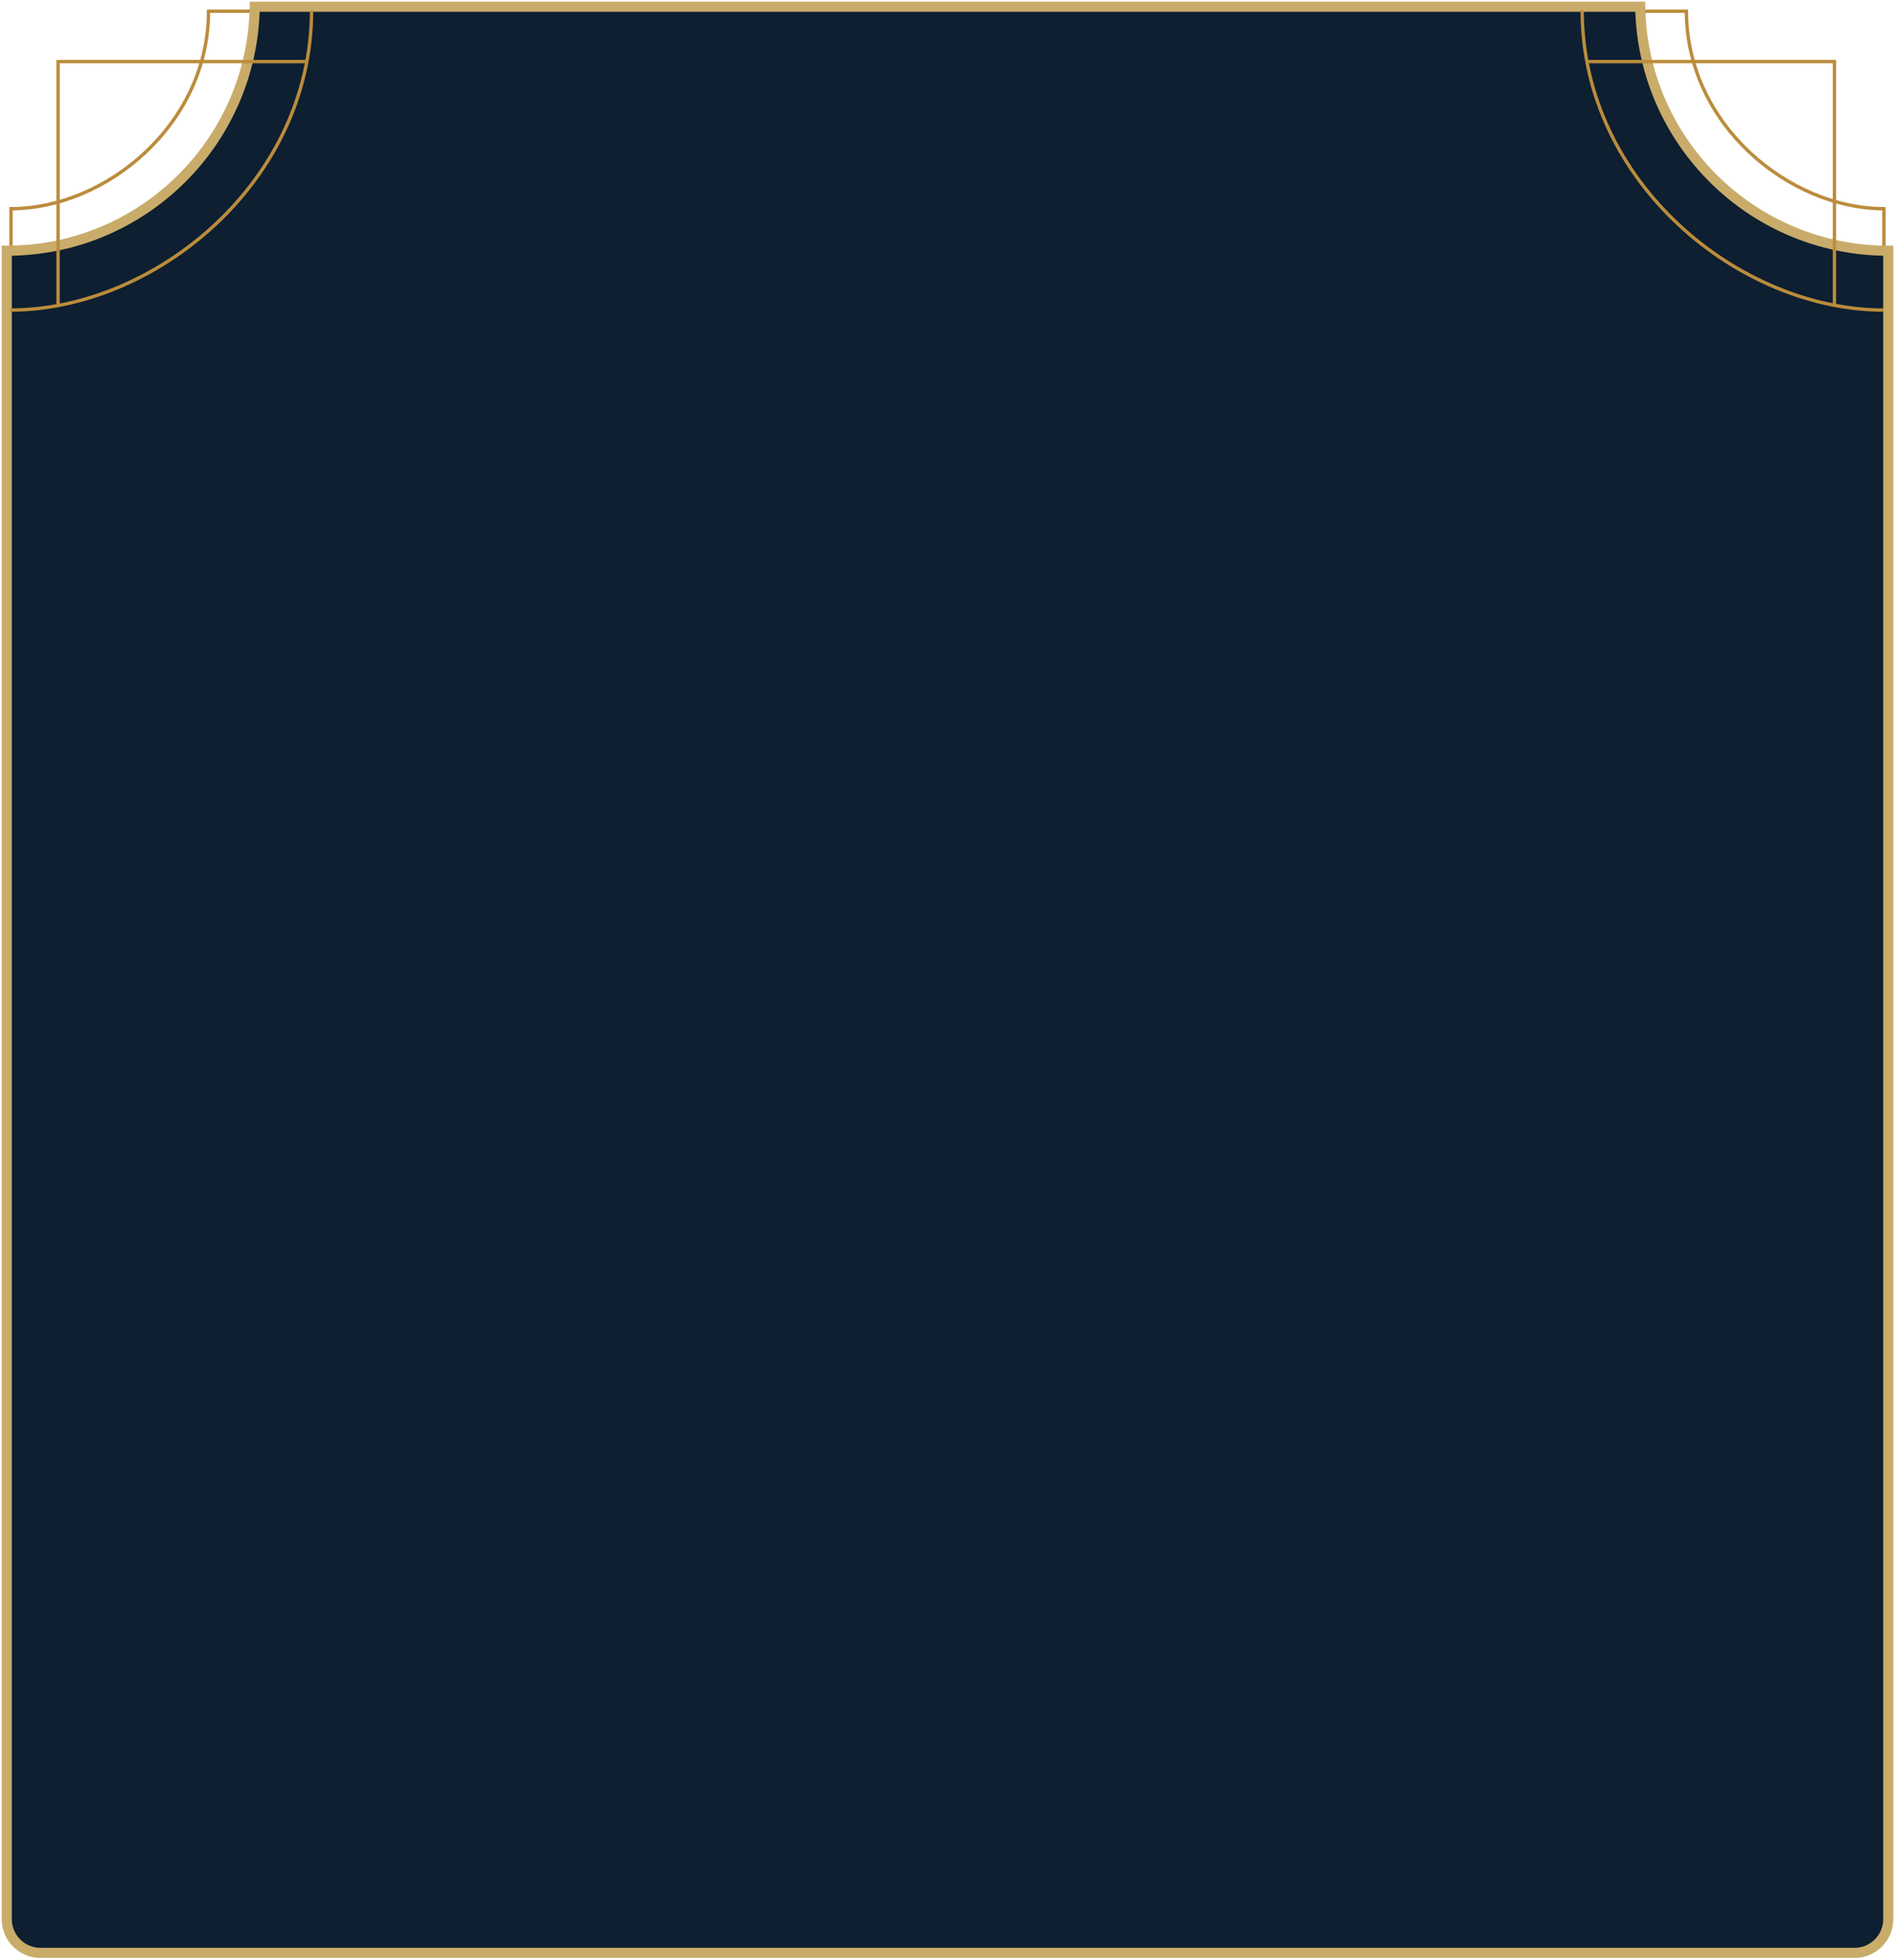 <svg width="562" height="581" viewBox="0 0 562 581" fill="none" xmlns="http://www.w3.org/2000/svg">
<path d="M3.268 74.333V61.874C31.31 61.874 61.844 36.956 61.844 3.316H75.553" stroke="#BB8C3C"/>
<path d="M558.72 74.333V61.874C530.679 61.874 500.145 36.956 500.145 3.316H486.436" stroke="#BB8C3C"/>
<path fill-rule="evenodd" clip-rule="evenodd" d="M486.445 1.999H75.543C74.892 42.059 42.215 74.333 2 74.333L2 568.999C2 574.522 6.477 578.999 12 578.999H281H550C555.523 578.999 560 574.522 560 568.999V74.333C559.996 74.333 559.992 74.333 559.989 74.333C519.774 74.333 487.097 42.059 486.445 1.999Z" fill="#0D1F30"/>
<path d="M486.445 1.999L487.945 1.975L487.921 0.499H486.445V1.999ZM75.543 1.999V0.499H74.067L74.043 1.975L75.543 1.999ZM2 74.333V72.833H0.5L0.5 74.333L2 74.333ZM2 568.999L3.5 568.999L3.5 568.999L2 568.999ZM560 74.333H561.5V72.833H560V74.333ZM486.445 0.499H75.543V3.499H486.445V0.499ZM74.043 1.975C73.406 41.217 41.395 72.833 2 72.833V75.833C43.035 75.833 76.379 42.901 77.043 2.023L74.043 1.975ZM0.5 74.333L0.5 568.999L3.5 568.999L3.5 74.333L0.5 74.333ZM0.5 568.999C0.5 575.35 5.649 580.499 12 580.499V577.499C7.306 577.499 3.5 573.693 3.5 568.999H0.5ZM12 580.499H281V577.499H12V580.499ZM281 580.499H550V577.499H281V580.499ZM550 580.499C556.351 580.499 561.5 575.35 561.5 568.999H558.5C558.5 573.693 554.694 577.499 550 577.499V580.499ZM561.5 568.999V74.333H558.5V568.999H561.5ZM560 72.833C560 72.833 560 72.833 560 72.833C560 72.833 560 72.833 560 72.833C560 72.833 560 72.833 560 72.833C560 72.833 560 72.833 560 72.833C560 72.833 560 72.833 560 72.833C560 72.833 560 72.833 560 72.833C560 72.833 560 72.833 560 72.833C560 72.833 560 72.833 560 72.833C560 72.833 560 72.833 560 72.833C560 72.833 560 72.833 560 72.833C560 72.833 560 72.833 560 72.833C560 72.833 560 72.833 560 72.833C560 72.833 560 72.833 560 72.833C560 72.833 560 72.833 560 72.833C560 72.833 560 72.833 560 72.833C560 72.833 560 72.833 560 72.833C560 72.833 560 72.833 560 72.833C560 72.833 560 72.833 560 72.833C560 72.833 560 72.833 560 72.833C560 72.833 560 72.833 560 72.833C560 72.833 560 72.833 560 72.833C560 72.833 560 72.833 560 72.833C560 72.833 559.999 72.833 559.999 72.833C559.999 72.833 559.999 72.833 559.999 72.833C559.999 72.833 559.999 72.833 559.999 72.833C559.999 72.833 559.999 72.833 559.999 72.833C559.999 72.833 559.999 72.833 559.999 72.833C559.999 72.833 559.999 72.833 559.999 72.833C559.999 72.833 559.999 72.833 559.999 72.833C559.999 72.833 559.999 72.833 559.999 72.833C559.999 72.833 559.999 72.833 559.999 72.833C559.999 72.833 559.999 72.833 559.999 72.833C559.999 72.833 559.999 72.833 559.999 72.833C559.999 72.833 559.999 72.833 559.999 72.833C559.999 72.833 559.999 72.833 559.999 72.833C559.999 72.833 559.999 72.833 559.999 72.833C559.999 72.833 559.999 72.833 559.999 72.833C559.999 72.833 559.999 72.833 559.999 72.833C559.999 72.833 559.999 72.833 559.999 72.833C559.999 72.833 559.999 72.833 559.999 72.833C559.999 72.833 559.999 72.833 559.999 72.833C559.999 72.833 559.999 72.833 559.999 72.833C559.999 72.833 559.999 72.833 559.999 72.833C559.999 72.833 559.999 72.833 559.999 72.833C559.999 72.833 559.999 72.833 559.999 72.833C559.999 72.833 559.999 72.833 559.999 72.833C559.999 72.833 559.999 72.833 559.999 72.833C559.999 72.833 559.999 72.833 559.999 72.833C559.999 72.833 559.999 72.833 559.999 72.833C559.999 72.833 559.999 72.833 559.999 72.833C559.999 72.833 559.999 72.833 559.999 72.833C559.999 72.833 559.999 72.833 559.999 72.833C559.999 72.833 559.999 72.833 559.999 72.833C559.999 72.833 559.999 72.833 559.999 72.833C559.999 72.833 559.999 72.833 559.999 72.833C559.999 72.833 559.999 72.833 559.999 72.833C559.999 72.833 559.999 72.833 559.999 72.833C559.999 72.833 559.999 72.833 559.999 72.833C559.999 72.833 559.999 72.833 559.999 72.833C559.999 72.833 559.999 72.833 559.999 72.833C559.999 72.833 559.999 72.833 559.999 72.833C559.999 72.833 559.999 72.833 559.999 72.833C559.999 72.833 559.999 72.833 559.999 72.833C559.999 72.833 559.999 72.833 559.999 72.833C559.999 72.833 559.999 72.833 559.999 72.833C559.999 72.833 559.999 72.833 559.999 72.833C559.999 72.833 559.999 72.833 559.999 72.833C559.999 72.833 559.998 72.833 559.998 72.833C559.998 72.833 559.998 72.833 559.998 72.833C559.998 72.833 559.998 72.833 559.998 72.833C559.998 72.833 559.998 72.833 559.998 72.833C559.998 72.833 559.998 72.833 559.998 72.833C559.998 72.833 559.998 72.833 559.998 72.833C559.998 72.833 559.998 72.833 559.998 72.833C559.998 72.833 559.998 72.833 559.998 72.833C559.998 72.833 559.998 72.833 559.998 72.833C559.998 72.833 559.998 72.833 559.998 72.833C559.998 72.833 559.998 72.833 559.998 72.833C559.998 72.833 559.998 72.833 559.998 72.833C559.998 72.833 559.998 72.833 559.998 72.833C559.998 72.833 559.998 72.833 559.998 72.833C559.998 72.833 559.998 72.833 559.998 72.833C559.998 72.833 559.998 72.833 559.998 72.833C559.998 72.833 559.998 72.833 559.998 72.833C559.998 72.833 559.998 72.833 559.998 72.833C559.998 72.833 559.998 72.833 559.998 72.833C559.998 72.833 559.998 72.833 559.998 72.833C559.998 72.833 559.998 72.833 559.998 72.833C559.998 72.833 559.998 72.833 559.998 72.833C559.998 72.833 559.998 72.833 559.998 72.833C559.998 72.833 559.998 72.833 559.998 72.833C559.998 72.833 559.998 72.833 559.998 72.833C559.998 72.833 559.998 72.833 559.998 72.833C559.998 72.833 559.998 72.833 559.998 72.833C559.998 72.833 559.998 72.833 559.998 72.833C559.998 72.833 559.998 72.833 559.998 72.833C559.998 72.833 559.998 72.833 559.998 72.833C559.998 72.833 559.998 72.833 559.998 72.833C559.998 72.833 559.998 72.833 559.998 72.833C559.998 72.833 559.998 72.833 559.998 72.833C559.998 72.833 559.998 72.833 559.998 72.833C559.998 72.833 559.998 72.833 559.998 72.833C559.998 72.833 559.998 72.833 559.998 72.833C559.998 72.833 559.998 72.833 559.998 72.833C559.998 72.833 559.998 72.833 559.998 72.833C559.998 72.833 559.998 72.833 559.998 72.833C559.998 72.833 559.998 72.833 559.998 72.833C559.998 72.833 559.998 72.833 559.998 72.833C559.998 72.833 559.998 72.833 559.998 72.833C559.998 72.833 559.998 72.833 559.998 72.833C559.998 72.833 559.998 72.833 559.998 72.833C559.998 72.833 559.998 72.833 559.998 72.833C559.998 72.833 559.997 72.833 559.997 72.833C559.997 72.833 559.997 72.833 559.997 72.833C559.997 72.833 559.997 72.833 559.997 72.833C559.997 72.833 559.997 72.833 559.997 72.833C559.997 72.833 559.997 72.833 559.997 72.833C559.997 72.833 559.997 72.833 559.997 72.833C559.997 72.833 559.997 72.833 559.997 72.833C559.997 72.833 559.997 72.833 559.997 72.833C559.997 72.833 559.997 72.833 559.997 72.833C559.997 72.833 559.997 72.833 559.997 72.833C559.997 72.833 559.997 72.833 559.997 72.833C559.997 72.833 559.997 72.833 559.997 72.833C559.997 72.833 559.997 72.833 559.997 72.833C559.997 72.833 559.997 72.833 559.997 72.833C559.997 72.833 559.997 72.833 559.997 72.833C559.997 72.833 559.997 72.833 559.997 72.833C559.997 72.833 559.997 72.833 559.997 72.833C559.997 72.833 559.997 72.833 559.997 72.833C559.997 72.833 559.997 72.833 559.997 72.833C559.997 72.833 559.997 72.833 559.997 72.833C559.997 72.833 559.997 72.833 559.997 72.833C559.997 72.833 559.997 72.833 559.997 72.833C559.997 72.833 559.997 72.833 559.997 72.833C559.997 72.833 559.997 72.833 559.997 72.833C559.997 72.833 559.997 72.833 559.997 72.833C559.997 72.833 559.997 72.833 559.997 72.833C559.997 72.833 559.997 72.833 559.997 72.833C559.997 72.833 559.997 72.833 559.997 72.833C559.997 72.833 559.997 72.833 559.997 72.833C559.997 72.833 559.997 72.833 559.997 72.833C559.997 72.833 559.997 72.833 559.997 72.833C559.997 72.833 559.997 72.833 559.997 72.833C559.997 72.833 559.997 72.833 559.997 72.833C559.997 72.833 559.997 72.833 559.997 72.833C559.997 72.833 559.997 72.833 559.997 72.833C559.997 72.833 559.997 72.833 559.997 72.833C559.997 72.833 559.997 72.833 559.997 72.833C559.997 72.833 559.997 72.833 559.997 72.833C559.997 72.833 559.997 72.833 559.997 72.833C559.997 72.833 559.997 72.833 559.997 72.833C559.997 72.833 559.997 72.833 559.997 72.833C559.997 72.833 559.997 72.833 559.997 72.833C559.997 72.833 559.997 72.833 559.997 72.833C559.997 72.833 559.997 72.833 559.997 72.833C559.997 72.833 559.997 72.833 559.997 72.833C559.996 72.833 559.996 72.833 559.996 72.833C559.996 72.833 559.996 72.833 559.996 72.833C559.996 72.833 559.996 72.833 559.996 72.833C559.996 72.833 559.996 72.833 559.996 72.833C559.996 72.833 559.996 72.833 559.996 72.833C559.996 72.833 559.996 72.833 559.996 72.833C559.996 72.833 559.996 72.833 559.996 72.833C559.996 72.833 559.996 72.833 559.996 72.833C559.996 72.833 559.996 72.833 559.996 72.833C559.996 72.833 559.996 72.833 559.996 72.833C559.996 72.833 559.996 72.833 559.996 72.833C559.996 72.833 559.996 72.833 559.996 72.833C559.996 72.833 559.996 72.833 559.996 72.833C559.996 72.833 559.996 72.833 559.996 72.833C559.996 72.833 559.996 72.833 559.996 72.833C559.996 72.833 559.996 72.833 559.996 72.833C559.996 72.833 559.996 72.833 559.996 72.833C559.996 72.833 559.996 72.833 559.996 72.833C559.996 72.833 559.996 72.833 559.996 72.833C559.996 72.833 559.996 72.833 559.996 72.833C559.996 72.833 559.996 72.833 559.996 72.833C559.996 72.833 559.996 72.833 559.996 72.833C559.996 72.833 559.996 72.833 559.996 72.833C559.996 72.833 559.996 72.833 559.996 72.833C559.996 72.833 559.996 72.833 559.996 72.833C559.996 72.833 559.996 72.833 559.996 72.833C559.996 72.833 559.996 72.833 559.996 72.833C559.996 72.833 559.996 72.833 559.996 72.833C559.996 72.833 559.996 72.833 559.996 72.833C559.996 72.833 559.996 72.833 559.996 72.833C559.996 72.833 559.996 72.833 559.996 72.833C559.996 72.833 559.996 72.833 559.996 72.833C559.996 72.833 559.996 72.833 559.996 72.833C559.996 72.833 559.996 72.833 559.996 72.833C559.996 72.833 559.996 72.833 559.996 72.833C559.996 72.833 559.996 72.833 559.996 72.833C559.996 72.833 559.996 72.833 559.996 72.833C559.996 72.833 559.996 72.833 559.996 72.833C559.996 72.833 559.996 72.833 559.996 72.833C559.996 72.833 559.996 72.833 559.996 72.833C559.996 72.833 559.996 72.833 559.996 72.833C559.996 72.833 559.996 72.833 559.996 72.833C559.996 72.833 559.996 72.833 559.996 72.833C559.996 72.833 559.996 72.833 559.996 72.833C559.996 72.833 559.996 72.833 559.996 72.833C559.995 72.833 559.995 72.833 559.995 72.833C559.995 72.833 559.995 72.833 559.995 72.833C559.995 72.833 559.995 72.833 559.995 72.833C559.995 72.833 559.995 72.833 559.995 72.833C559.995 72.833 559.995 72.833 559.995 72.833C559.995 72.833 559.995 72.833 559.995 72.833C559.995 72.833 559.995 72.833 559.995 72.833C559.995 72.833 559.995 72.833 559.995 72.833C559.995 72.833 559.995 72.833 559.995 72.833C559.995 72.833 559.995 72.833 559.995 72.833C559.995 72.833 559.995 72.833 559.995 72.833C559.995 72.833 559.995 72.833 559.995 72.833C559.995 72.833 559.995 72.833 559.995 72.833C559.995 72.833 559.995 72.833 559.995 72.833C559.995 72.833 559.995 72.833 559.995 72.833C559.995 72.833 559.995 72.833 559.995 72.833C559.995 72.833 559.995 72.833 559.995 72.833C559.995 72.833 559.995 72.833 559.995 72.833C559.995 72.833 559.995 72.833 559.995 72.833C559.995 72.833 559.995 72.833 559.995 72.833C559.995 72.833 559.995 72.833 559.995 72.833C559.995 72.833 559.995 72.833 559.995 72.833C559.995 72.833 559.995 72.833 559.995 72.833C559.995 72.833 559.995 72.833 559.995 72.833C559.995 72.833 559.995 72.833 559.995 72.833C559.995 72.833 559.995 72.833 559.995 72.833C559.995 72.833 559.995 72.833 559.995 72.833C559.995 72.833 559.995 72.833 559.995 72.833C559.995 72.833 559.995 72.833 559.995 72.833C559.995 72.833 559.995 72.833 559.995 72.833C559.995 72.833 559.995 72.833 559.995 72.833C559.995 72.833 559.995 72.833 559.995 72.833C559.995 72.833 559.995 72.833 559.995 72.833C559.995 72.833 559.995 72.833 559.995 72.833C559.995 72.833 559.995 72.833 559.995 72.833C559.995 72.833 559.995 72.833 559.995 72.833C559.995 72.833 559.995 72.833 559.995 72.833C559.995 72.833 559.995 72.833 559.995 72.833C559.995 72.833 559.995 72.833 559.995 72.833C559.995 72.833 559.995 72.833 559.995 72.833C559.995 72.833 559.995 72.833 559.995 72.833C559.995 72.833 559.995 72.833 559.995 72.833C559.995 72.833 559.995 72.833 559.995 72.833C559.995 72.833 559.995 72.833 559.995 72.833C559.995 72.833 559.995 72.833 559.994 72.833C559.994 72.833 559.994 72.833 559.994 72.833C559.994 72.833 559.994 72.833 559.994 72.833C559.994 72.833 559.994 72.833 559.994 72.833C559.994 72.833 559.994 72.833 559.994 72.833C559.994 72.833 559.994 72.833 559.994 72.833C559.994 72.833 559.994 72.833 559.994 72.833C559.994 72.833 559.994 72.833 559.994 72.833C559.994 72.833 559.994 72.833 559.994 72.833C559.994 72.833 559.994 72.833 559.994 72.833C559.994 72.833 559.994 72.833 559.994 72.833C559.994 72.833 559.994 72.833 559.994 72.833C559.994 72.833 559.994 72.833 559.994 72.833C559.994 72.833 559.994 72.833 559.994 72.833C559.994 72.833 559.994 72.833 559.994 72.833C559.994 72.833 559.994 72.833 559.994 72.833C559.994 72.833 559.994 72.833 559.994 72.833C559.994 72.833 559.994 72.833 559.994 72.833C559.994 72.833 559.994 72.833 559.994 72.833C559.994 72.833 559.994 72.833 559.994 72.833C559.994 72.833 559.994 72.833 559.994 72.833C559.994 72.833 559.994 72.833 559.994 72.833C559.994 72.833 559.994 72.833 559.994 72.833C559.994 72.833 559.994 72.833 559.994 72.833C559.994 72.833 559.994 72.833 559.994 72.833C559.994 72.833 559.994 72.833 559.994 72.833C559.994 72.833 559.994 72.833 559.994 72.833C559.994 72.833 559.994 72.833 559.994 72.833C559.994 72.833 559.994 72.833 559.994 72.833C559.994 72.833 559.994 72.833 559.994 72.833C559.994 72.833 559.994 72.833 559.994 72.833C559.994 72.833 559.994 72.833 559.994 72.833C559.994 72.833 559.994 72.833 559.994 72.833C559.994 72.833 559.994 72.833 559.994 72.833C559.994 72.833 559.994 72.833 559.994 72.833C559.994 72.833 559.994 72.833 559.994 72.833C559.994 72.833 559.994 72.833 559.994 72.833C559.994 72.833 559.994 72.833 559.994 72.833C559.994 72.833 559.994 72.833 559.994 72.833C559.994 72.833 559.994 72.833 559.994 72.833C559.994 72.833 559.994 72.833 559.994 72.833C559.994 72.833 559.994 72.833 559.994 72.833C559.994 72.833 559.994 72.833 559.994 72.833C559.994 72.833 559.994 72.833 559.994 72.833C559.994 72.833 559.994 72.833 559.994 72.833C559.994 72.833 559.993 72.833 559.993 72.833C559.993 72.833 559.993 72.833 559.993 72.833C559.993 72.833 559.993 72.833 559.993 72.833C559.993 72.833 559.993 72.833 559.993 72.833C559.993 72.833 559.993 72.833 559.993 72.833C559.993 72.833 559.993 72.833 559.993 72.833C559.993 72.833 559.993 72.833 559.993 72.833C559.993 72.833 559.993 72.833 559.993 72.833C559.993 72.833 559.993 72.833 559.993 72.833C559.993 72.833 559.993 72.833 559.993 72.833C559.993 72.833 559.993 72.833 559.993 72.833C559.993 72.833 559.993 72.833 559.993 72.833C559.993 72.833 559.993 72.833 559.993 72.833C559.993 72.833 559.993 72.833 559.993 72.833C559.993 72.833 559.993 72.833 559.993 72.833C559.993 72.833 559.993 72.833 559.993 72.833C559.993 72.833 559.993 72.833 559.993 72.833C559.993 72.833 559.993 72.833 559.993 72.833C559.993 72.833 559.993 72.833 559.993 72.833C559.993 72.833 559.993 72.833 559.993 72.833C559.993 72.833 559.993 72.833 559.993 72.833C559.993 72.833 559.993 72.833 559.993 72.833C559.993 72.833 559.993 72.833 559.993 72.833C559.993 72.833 559.993 72.833 559.993 72.833C559.993 72.833 559.993 72.833 559.993 72.833C559.993 72.833 559.993 72.833 559.993 72.833C559.993 72.833 559.993 72.833 559.993 72.833C559.993 72.833 559.993 72.833 559.993 72.833C559.993 72.833 559.993 72.833 559.993 72.833C559.993 72.833 559.993 72.833 559.993 72.833C559.993 72.833 559.993 72.833 559.993 72.833C559.993 72.833 559.993 72.833 559.993 72.833C559.993 72.833 559.993 72.833 559.993 72.833C559.993 72.833 559.993 72.833 559.993 72.833C559.993 72.833 559.993 72.833 559.993 72.833C559.993 72.833 559.993 72.833 559.993 72.833C559.993 72.833 559.993 72.833 559.993 72.833C559.993 72.833 559.993 72.833 559.993 72.833C559.993 72.833 559.993 72.833 559.993 72.833C559.993 72.833 559.993 72.833 559.993 72.833C559.993 72.833 559.993 72.833 559.993 72.833C559.993 72.833 559.993 72.833 559.993 72.833C559.993 72.833 559.993 72.833 559.993 72.833C559.993 72.833 559.993 72.833 559.993 72.833C559.993 72.833 559.993 72.833 559.993 72.833C559.992 72.833 559.992 72.833 559.992 72.833C559.992 72.833 559.992 72.833 559.992 72.833C559.992 72.833 559.992 72.833 559.992 72.833C559.992 72.833 559.992 72.833 559.992 72.833C559.992 72.833 559.992 72.833 559.992 72.833C559.992 72.833 559.992 72.833 559.992 72.833C559.992 72.833 559.992 72.833 559.992 72.833C559.992 72.833 559.992 72.833 559.992 72.833C559.992 72.833 559.992 72.833 559.992 72.833C559.992 72.833 559.992 72.833 559.992 72.833C559.992 72.833 559.992 72.833 559.992 72.833C559.992 72.833 559.992 72.833 559.992 72.833C559.992 72.833 559.992 72.833 559.992 72.833C559.992 72.833 559.992 72.833 559.992 72.833C559.992 72.833 559.992 72.833 559.992 72.833C559.992 72.833 559.992 72.833 559.992 72.833C559.992 72.833 559.992 72.833 559.992 72.833C559.992 72.833 559.992 72.833 559.992 72.833C559.992 72.833 559.992 72.833 559.992 72.833C559.992 72.833 559.992 72.833 559.992 72.833C559.992 72.833 559.992 72.833 559.992 72.833C559.992 72.833 559.992 72.833 559.992 72.833C559.992 72.833 559.992 72.833 559.992 72.833C559.992 72.833 559.992 72.833 559.992 72.833C559.992 72.833 559.992 72.833 559.992 72.833C559.992 72.833 559.992 72.833 559.992 72.833C559.992 72.833 559.992 72.833 559.992 72.833C559.992 72.833 559.992 72.833 559.992 72.833C559.992 72.833 559.992 72.833 559.992 72.833C559.992 72.833 559.992 72.833 559.992 72.833C559.992 72.833 559.992 72.833 559.992 72.833C559.992 72.833 559.992 72.833 559.992 72.833C559.992 72.833 559.992 72.833 559.992 72.833C559.992 72.833 559.992 72.833 559.992 72.833C559.992 72.833 559.992 72.833 559.992 72.833C559.992 72.833 559.992 72.833 559.992 72.833C559.992 72.833 559.992 72.833 559.992 72.833C559.992 72.833 559.992 72.833 559.992 72.833C559.992 72.833 559.992 72.833 559.992 72.833C559.992 72.833 559.992 72.833 559.992 72.833C559.992 72.833 559.992 72.833 559.992 72.833C559.992 72.833 559.992 72.833 559.992 72.833C559.992 72.833 559.992 72.833 559.992 72.833C559.992 72.833 559.992 72.833 559.992 72.833C559.992 72.833 559.992 72.833 559.992 72.833C559.991 72.833 559.991 72.833 559.991 72.833C559.991 72.833 559.991 72.833 559.991 72.833C559.991 72.833 559.991 72.833 559.991 72.833C559.991 72.833 559.991 72.833 559.991 72.833C559.991 72.833 559.991 72.833 559.991 72.833C559.991 72.833 559.991 72.833 559.991 72.833C559.991 72.833 559.991 72.833 559.991 72.833C559.991 72.833 559.991 72.833 559.991 72.833C559.991 72.833 559.991 72.833 559.991 72.833C559.991 72.833 559.991 72.833 559.991 72.833C559.991 72.833 559.991 72.833 559.991 72.833C559.991 72.833 559.991 72.833 559.991 72.833C559.991 72.833 559.991 72.833 559.991 72.833C559.991 72.833 559.991 72.833 559.991 72.833C559.991 72.833 559.991 72.833 559.991 72.833C559.991 72.833 559.991 72.833 559.991 72.833C559.991 72.833 559.991 72.833 559.991 72.833C559.991 72.833 559.991 72.833 559.991 72.833C559.991 72.833 559.991 72.833 559.991 72.833C559.991 72.833 559.991 72.833 559.991 72.833C559.991 72.833 559.991 72.833 559.991 72.833C559.991 72.833 559.991 72.833 559.991 72.833C559.991 72.833 559.991 72.833 559.991 72.833C559.991 72.833 559.991 72.833 559.991 72.833C559.991 72.833 559.991 72.833 559.991 72.833C559.991 72.833 559.991 72.833 559.991 72.833C559.991 72.833 559.991 72.833 559.991 72.833C559.991 72.833 559.991 72.833 559.991 72.833C559.991 72.833 559.991 72.833 559.991 72.833C559.991 72.833 559.991 72.833 559.991 72.833C559.991 72.833 559.991 72.833 559.991 72.833C559.991 72.833 559.991 72.833 559.991 72.833C559.991 72.833 559.991 72.833 559.991 72.833C559.991 72.833 559.991 72.833 559.991 72.833C559.991 72.833 559.991 72.833 559.991 72.833C559.991 72.833 559.991 72.833 559.991 72.833C559.991 72.833 559.991 72.833 559.991 72.833C559.991 72.833 559.991 72.833 559.991 72.833C559.991 72.833 559.991 72.833 559.991 72.833C559.991 72.833 559.991 72.833 559.991 72.833C559.991 72.833 559.991 72.833 559.991 72.833C559.991 72.833 559.991 72.833 559.991 72.833C559.991 72.833 559.991 72.833 559.991 72.833C559.991 72.833 559.991 72.833 559.991 72.833C559.991 72.833 559.991 72.833 559.99 72.833C559.99 72.833 559.99 72.833 559.99 72.833C559.99 72.833 559.99 72.833 559.99 72.833C559.99 72.833 559.99 72.833 559.99 72.833C559.99 72.833 559.99 72.833 559.99 72.833C559.99 72.833 559.99 72.833 559.99 72.833C559.99 72.833 559.99 72.833 559.99 72.833C559.99 72.833 559.99 72.833 559.99 72.833C559.99 72.833 559.99 72.833 559.99 72.833C559.99 72.833 559.99 72.833 559.99 72.833C559.99 72.833 559.99 72.833 559.99 72.833C559.99 72.833 559.99 72.833 559.99 72.833C559.99 72.833 559.99 72.833 559.99 72.833C559.99 72.833 559.99 72.833 559.99 72.833C559.99 72.833 559.99 72.833 559.99 72.833C559.99 72.833 559.99 72.833 559.99 72.833C559.99 72.833 559.99 72.833 559.99 72.833C559.99 72.833 559.99 72.833 559.99 72.833C559.99 72.833 559.99 72.833 559.99 72.833C559.99 72.833 559.99 72.833 559.99 72.833C559.99 72.833 559.99 72.833 559.99 72.833C559.99 72.833 559.99 72.833 559.99 72.833C559.99 72.833 559.99 72.833 559.99 72.833C559.99 72.833 559.99 72.833 559.99 72.833C559.99 72.833 559.99 72.833 559.99 72.833C559.99 72.833 559.99 72.833 559.99 72.833C559.99 72.833 559.99 72.833 559.99 72.833C559.99 72.833 559.99 72.833 559.99 72.833C559.99 72.833 559.99 72.833 559.99 72.833C559.99 72.833 559.99 72.833 559.99 72.833C559.99 72.833 559.99 72.833 559.99 72.833C559.99 72.833 559.99 72.833 559.99 72.833C559.99 72.833 559.99 72.833 559.99 72.833C559.99 72.833 559.99 72.833 559.99 72.833C559.99 72.833 559.99 72.833 559.99 72.833C559.99 72.833 559.99 72.833 559.99 72.833C559.99 72.833 559.99 72.833 559.99 72.833C559.99 72.833 559.99 72.833 559.99 72.833C559.99 72.833 559.99 72.833 559.99 72.833C559.99 72.833 559.99 72.833 559.99 72.833C559.99 72.833 559.99 72.833 559.99 72.833C559.99 72.833 559.99 72.833 559.99 72.833C559.99 72.833 559.99 72.833 559.99 72.833C559.99 72.833 559.99 72.833 559.99 72.833C559.99 72.833 559.99 72.833 559.99 72.833C559.99 72.833 559.99 72.833 559.989 72.833C559.989 72.833 559.989 72.833 559.989 72.833C559.989 72.833 559.989 72.833 559.989 72.833C559.989 72.833 559.989 72.833 559.989 72.833C559.989 72.833 559.989 72.833 559.989 72.833C559.989 72.833 559.989 72.833 559.989 72.833C559.989 72.833 559.989 72.833 559.989 72.833C559.989 72.833 559.989 72.833 559.989 72.833C559.989 72.833 559.989 72.833 559.989 72.833C559.989 72.833 559.989 72.833 559.989 72.833C559.989 72.833 559.989 72.833 559.989 72.833C559.989 72.833 559.989 72.833 559.989 72.833C559.989 72.833 559.989 72.833 559.989 72.833C559.989 72.833 559.989 72.833 559.989 72.833C559.989 72.833 559.989 72.833 559.989 72.833C559.989 72.833 559.989 72.833 559.989 72.833C559.989 72.833 559.989 72.833 559.989 72.833C559.989 72.833 559.989 72.833 559.989 72.833C559.989 72.833 559.989 72.833 559.989 72.833C559.989 72.833 559.989 72.833 559.989 72.833C559.989 72.833 559.989 72.833 559.989 72.833C559.989 72.833 559.989 72.833 559.989 72.833C559.989 72.833 559.989 72.833 559.989 72.833C559.989 72.833 559.989 72.833 559.989 72.833C559.989 72.833 559.989 72.833 559.989 72.833C559.989 72.833 559.989 72.833 559.989 72.833C559.989 72.833 559.989 72.833 559.989 72.833C559.989 72.833 559.989 72.833 559.989 72.833C559.989 72.833 559.989 72.833 559.989 72.833C559.989 72.833 559.989 72.833 559.989 72.833C559.989 72.833 559.989 72.833 559.989 72.833C559.989 72.833 559.989 72.833 559.989 72.833C559.989 72.833 559.989 72.833 559.989 72.833C559.989 72.833 559.989 72.833 559.989 72.833C559.989 72.833 559.989 72.833 559.989 72.833C559.989 72.833 559.989 72.833 559.989 72.833C559.989 72.833 559.989 72.833 559.989 72.833C559.989 72.833 559.989 72.833 559.989 72.833C559.989 72.833 559.989 72.833 559.989 72.833C559.989 72.833 559.989 72.833 559.989 72.833C559.989 72.833 559.989 72.833 559.989 72.833C559.989 72.833 559.989 72.833 559.989 72.833V75.833C559.989 75.833 559.989 75.833 559.989 75.833C559.989 75.833 559.989 75.833 559.989 75.833C559.989 75.833 559.989 75.833 559.989 75.833C559.989 75.833 559.989 75.833 559.989 75.833C559.989 75.833 559.989 75.833 559.989 75.833C559.989 75.833 559.989 75.833 559.989 75.833C559.989 75.833 559.989 75.833 559.989 75.833C559.989 75.833 559.989 75.833 559.989 75.833C559.989 75.833 559.989 75.833 559.989 75.833C559.989 75.833 559.989 75.833 559.989 75.833C559.989 75.833 559.989 75.833 559.989 75.833C559.989 75.833 559.989 75.833 559.989 75.833C559.989 75.833 559.989 75.833 559.989 75.833C559.989 75.833 559.989 75.833 559.989 75.833C559.989 75.833 559.989 75.833 559.989 75.833C559.989 75.833 559.989 75.833 559.989 75.833C559.989 75.833 559.989 75.833 559.989 75.833C559.989 75.833 559.989 75.833 559.989 75.833C559.989 75.833 559.989 75.833 559.989 75.833C559.989 75.833 559.989 75.833 559.989 75.833C559.989 75.833 559.989 75.833 559.989 75.833C559.989 75.833 559.989 75.833 559.989 75.833C559.989 75.833 559.989 75.833 559.989 75.833C559.989 75.833 559.989 75.833 559.989 75.833C559.989 75.833 559.989 75.833 559.989 75.833C559.989 75.833 559.989 75.833 559.989 75.833C559.989 75.833 559.989 75.833 559.989 75.833C559.989 75.833 559.989 75.833 559.989 75.833C559.989 75.833 559.989 75.833 559.989 75.833C559.989 75.833 559.989 75.833 559.989 75.833C559.989 75.833 559.989 75.833 559.989 75.833C559.989 75.833 559.989 75.833 559.989 75.833C559.989 75.833 559.989 75.833 559.989 75.833C559.989 75.833 559.989 75.833 559.989 75.833C559.989 75.833 559.989 75.833 559.989 75.833C559.989 75.833 559.989 75.833 559.989 75.833C559.989 75.833 559.989 75.833 559.989 75.833C559.989 75.833 559.989 75.833 559.989 75.833C559.989 75.833 559.989 75.833 559.989 75.833C559.989 75.833 559.989 75.833 559.989 75.833C559.989 75.833 559.989 75.833 559.989 75.833C559.99 75.833 559.99 75.833 559.99 75.833C559.99 75.833 559.99 75.833 559.99 75.833C559.99 75.833 559.99 75.833 559.99 75.833C559.99 75.833 559.99 75.833 559.99 75.833C559.99 75.833 559.99 75.833 559.99 75.833C559.99 75.833 559.99 75.833 559.99 75.833C559.99 75.833 559.99 75.833 559.99 75.833C559.99 75.833 559.99 75.833 559.99 75.833C559.99 75.833 559.99 75.833 559.99 75.833C559.99 75.833 559.99 75.833 559.99 75.833C559.99 75.833 559.99 75.833 559.99 75.833C559.99 75.833 559.99 75.833 559.99 75.833C559.99 75.833 559.99 75.833 559.99 75.833C559.99 75.833 559.99 75.833 559.99 75.833C559.99 75.833 559.99 75.833 559.99 75.833C559.99 75.833 559.99 75.833 559.99 75.833C559.99 75.833 559.99 75.833 559.99 75.833C559.99 75.833 559.99 75.833 559.99 75.833C559.99 75.833 559.99 75.833 559.99 75.833C559.99 75.833 559.99 75.833 559.99 75.833C559.99 75.833 559.99 75.833 559.99 75.833C559.99 75.833 559.99 75.833 559.99 75.833C559.99 75.833 559.99 75.833 559.99 75.833C559.99 75.833 559.99 75.833 559.99 75.833C559.99 75.833 559.99 75.833 559.99 75.833C559.99 75.833 559.99 75.833 559.99 75.833C559.99 75.833 559.99 75.833 559.99 75.833C559.99 75.833 559.99 75.833 559.99 75.833C559.99 75.833 559.99 75.833 559.99 75.833C559.99 75.833 559.99 75.833 559.99 75.833C559.99 75.833 559.99 75.833 559.99 75.833C559.99 75.833 559.99 75.833 559.99 75.833C559.99 75.833 559.99 75.833 559.99 75.833C559.99 75.833 559.99 75.833 559.99 75.833C559.99 75.833 559.99 75.833 559.99 75.833C559.99 75.833 559.99 75.833 559.99 75.833C559.99 75.833 559.99 75.833 559.99 75.833C559.99 75.833 559.99 75.833 559.99 75.833C559.99 75.833 559.99 75.833 559.99 75.833C559.99 75.833 559.99 75.833 559.99 75.833C559.99 75.833 559.99 75.833 559.99 75.833C559.99 75.833 559.99 75.833 559.99 75.833C559.99 75.833 559.99 75.833 559.99 75.833C559.99 75.833 559.99 75.833 559.99 75.833C559.99 75.833 559.99 75.833 559.99 75.833C559.991 75.833 559.991 75.833 559.991 75.833C559.991 75.833 559.991 75.833 559.991 75.833C559.991 75.833 559.991 75.833 559.991 75.833C559.991 75.833 559.991 75.833 559.991 75.833C559.991 75.833 559.991 75.833 559.991 75.833C559.991 75.833 559.991 75.833 559.991 75.833C559.991 75.833 559.991 75.833 559.991 75.833C559.991 75.833 559.991 75.833 559.991 75.833C559.991 75.833 559.991 75.833 559.991 75.833C559.991 75.833 559.991 75.833 559.991 75.833C559.991 75.833 559.991 75.833 559.991 75.833C559.991 75.833 559.991 75.833 559.991 75.833C559.991 75.833 559.991 75.833 559.991 75.833C559.991 75.833 559.991 75.833 559.991 75.833C559.991 75.833 559.991 75.833 559.991 75.833C559.991 75.833 559.991 75.833 559.991 75.833C559.991 75.833 559.991 75.833 559.991 75.833C559.991 75.833 559.991 75.833 559.991 75.833C559.991 75.833 559.991 75.833 559.991 75.833C559.991 75.833 559.991 75.833 559.991 75.833C559.991 75.833 559.991 75.833 559.991 75.833C559.991 75.833 559.991 75.833 559.991 75.833C559.991 75.833 559.991 75.833 559.991 75.833C559.991 75.833 559.991 75.833 559.991 75.833C559.991 75.833 559.991 75.833 559.991 75.833C559.991 75.833 559.991 75.833 559.991 75.833C559.991 75.833 559.991 75.833 559.991 75.833C559.991 75.833 559.991 75.833 559.991 75.833C559.991 75.833 559.991 75.833 559.991 75.833C559.991 75.833 559.991 75.833 559.991 75.833C559.991 75.833 559.991 75.833 559.991 75.833C559.991 75.833 559.991 75.833 559.991 75.833C559.991 75.833 559.991 75.833 559.991 75.833C559.991 75.833 559.991 75.833 559.991 75.833C559.991 75.833 559.991 75.833 559.991 75.833C559.991 75.833 559.991 75.833 559.991 75.833C559.991 75.833 559.991 75.833 559.991 75.833C559.991 75.833 559.991 75.833 559.991 75.833C559.991 75.833 559.991 75.833 559.991 75.833C559.991 75.833 559.991 75.833 559.991 75.833C559.991 75.833 559.991 75.833 559.991 75.833C559.991 75.833 559.991 75.833 559.991 75.833C559.991 75.833 559.991 75.833 559.991 75.833C559.991 75.833 559.991 75.833 559.991 75.833C559.991 75.833 559.991 75.833 559.992 75.833C559.992 75.833 559.992 75.833 559.992 75.833C559.992 75.833 559.992 75.833 559.992 75.833C559.992 75.833 559.992 75.833 559.992 75.833C559.992 75.833 559.992 75.833 559.992 75.833C559.992 75.833 559.992 75.833 559.992 75.833C559.992 75.833 559.992 75.833 559.992 75.833C559.992 75.833 559.992 75.833 559.992 75.833C559.992 75.833 559.992 75.833 559.992 75.833C559.992 75.833 559.992 75.833 559.992 75.833C559.992 75.833 559.992 75.833 559.992 75.833C559.992 75.833 559.992 75.833 559.992 75.833C559.992 75.833 559.992 75.833 559.992 75.833C559.992 75.833 559.992 75.833 559.992 75.833C559.992 75.833 559.992 75.833 559.992 75.833C559.992 75.833 559.992 75.833 559.992 75.833C559.992 75.833 559.992 75.833 559.992 75.833C559.992 75.833 559.992 75.833 559.992 75.833C559.992 75.833 559.992 75.833 559.992 75.833C559.992 75.833 559.992 75.833 559.992 75.833C559.992 75.833 559.992 75.833 559.992 75.833C559.992 75.833 559.992 75.833 559.992 75.833C559.992 75.833 559.992 75.833 559.992 75.833C559.992 75.833 559.992 75.833 559.992 75.833C559.992 75.833 559.992 75.833 559.992 75.833C559.992 75.833 559.992 75.833 559.992 75.833C559.992 75.833 559.992 75.833 559.992 75.833C559.992 75.833 559.992 75.833 559.992 75.833C559.992 75.833 559.992 75.833 559.992 75.833C559.992 75.833 559.992 75.833 559.992 75.833C559.992 75.833 559.992 75.833 559.992 75.833C559.992 75.833 559.992 75.833 559.992 75.833C559.992 75.833 559.992 75.833 559.992 75.833C559.992 75.833 559.992 75.833 559.992 75.833C559.992 75.833 559.992 75.833 559.992 75.833C559.992 75.833 559.992 75.833 559.992 75.833C559.992 75.833 559.992 75.833 559.992 75.833C559.992 75.833 559.992 75.833 559.992 75.833C559.992 75.833 559.992 75.833 559.992 75.833C559.992 75.833 559.992 75.833 559.992 75.833C559.992 75.833 559.992 75.833 559.992 75.833C559.992 75.833 559.992 75.833 559.992 75.833C559.992 75.833 559.992 75.833 559.992 75.833C559.992 75.833 559.992 75.833 559.992 75.833C559.992 75.833 559.992 75.833 559.992 75.833C559.992 75.833 559.992 75.833 559.993 75.833C559.993 75.833 559.993 75.833 559.993 75.833C559.993 75.833 559.993 75.833 559.993 75.833C559.993 75.833 559.993 75.833 559.993 75.833C559.993 75.833 559.993 75.833 559.993 75.833C559.993 75.833 559.993 75.833 559.993 75.833C559.993 75.833 559.993 75.833 559.993 75.833C559.993 75.833 559.993 75.833 559.993 75.833C559.993 75.833 559.993 75.833 559.993 75.833C559.993 75.833 559.993 75.833 559.993 75.833C559.993 75.833 559.993 75.833 559.993 75.833C559.993 75.833 559.993 75.833 559.993 75.833C559.993 75.833 559.993 75.833 559.993 75.833C559.993 75.833 559.993 75.833 559.993 75.833C559.993 75.833 559.993 75.833 559.993 75.833C559.993 75.833 559.993 75.833 559.993 75.833C559.993 75.833 559.993 75.833 559.993 75.833C559.993 75.833 559.993 75.833 559.993 75.833C559.993 75.833 559.993 75.833 559.993 75.833C559.993 75.833 559.993 75.833 559.993 75.833C559.993 75.833 559.993 75.833 559.993 75.833C559.993 75.833 559.993 75.833 559.993 75.833C559.993 75.833 559.993 75.833 559.993 75.833C559.993 75.833 559.993 75.833 559.993 75.833C559.993 75.833 559.993 75.833 559.993 75.833C559.993 75.833 559.993 75.833 559.993 75.833C559.993 75.833 559.993 75.833 559.993 75.833C559.993 75.833 559.993 75.833 559.993 75.833C559.993 75.833 559.993 75.833 559.993 75.833C559.993 75.833 559.993 75.833 559.993 75.833C559.993 75.833 559.993 75.833 559.993 75.833C559.993 75.833 559.993 75.833 559.993 75.833C559.993 75.833 559.993 75.833 559.993 75.833C559.993 75.833 559.993 75.833 559.993 75.833C559.993 75.833 559.993 75.833 559.993 75.833C559.993 75.833 559.993 75.833 559.993 75.833C559.993 75.833 559.993 75.833 559.993 75.833C559.993 75.833 559.993 75.833 559.993 75.833C559.993 75.833 559.993 75.833 559.993 75.833C559.993 75.833 559.993 75.833 559.993 75.833C559.993 75.833 559.993 75.833 559.993 75.833C559.993 75.833 559.993 75.833 559.993 75.833C559.993 75.833 559.993 75.833 559.993 75.833C559.993 75.833 559.993 75.833 559.993 75.833C559.993 75.833 559.993 75.833 559.993 75.833C559.993 75.833 559.994 75.833 559.994 75.833C559.994 75.833 559.994 75.833 559.994 75.833C559.994 75.833 559.994 75.833 559.994 75.833C559.994 75.833 559.994 75.833 559.994 75.833C559.994 75.833 559.994 75.833 559.994 75.833C559.994 75.833 559.994 75.833 559.994 75.833C559.994 75.833 559.994 75.833 559.994 75.833C559.994 75.833 559.994 75.833 559.994 75.833C559.994 75.833 559.994 75.833 559.994 75.833C559.994 75.833 559.994 75.833 559.994 75.833C559.994 75.833 559.994 75.833 559.994 75.833C559.994 75.833 559.994 75.833 559.994 75.833C559.994 75.833 559.994 75.833 559.994 75.833C559.994 75.833 559.994 75.833 559.994 75.833C559.994 75.833 559.994 75.833 559.994 75.833C559.994 75.833 559.994 75.833 559.994 75.833C559.994 75.833 559.994 75.833 559.994 75.833C559.994 75.833 559.994 75.833 559.994 75.833C559.994 75.833 559.994 75.833 559.994 75.833C559.994 75.833 559.994 75.833 559.994 75.833C559.994 75.833 559.994 75.833 559.994 75.833C559.994 75.833 559.994 75.833 559.994 75.833C559.994 75.833 559.994 75.833 559.994 75.833C559.994 75.833 559.994 75.833 559.994 75.833C559.994 75.833 559.994 75.833 559.994 75.833C559.994 75.833 559.994 75.833 559.994 75.833C559.994 75.833 559.994 75.833 559.994 75.833C559.994 75.833 559.994 75.833 559.994 75.833C559.994 75.833 559.994 75.833 559.994 75.833C559.994 75.833 559.994 75.833 559.994 75.833C559.994 75.833 559.994 75.833 559.994 75.833C559.994 75.833 559.994 75.833 559.994 75.833C559.994 75.833 559.994 75.833 559.994 75.833C559.994 75.833 559.994 75.833 559.994 75.833C559.994 75.833 559.994 75.833 559.994 75.833C559.994 75.833 559.994 75.833 559.994 75.833C559.994 75.833 559.994 75.833 559.994 75.833C559.994 75.833 559.994 75.833 559.994 75.833C559.994 75.833 559.994 75.833 559.994 75.833C559.994 75.833 559.994 75.833 559.994 75.833C559.994 75.833 559.994 75.833 559.994 75.833C559.994 75.833 559.994 75.833 559.994 75.833C559.994 75.833 559.994 75.833 559.994 75.833C559.994 75.833 559.994 75.833 559.994 75.833C559.994 75.833 559.994 75.833 559.994 75.833C559.995 75.833 559.995 75.833 559.995 75.833C559.995 75.833 559.995 75.833 559.995 75.833C559.995 75.833 559.995 75.833 559.995 75.833C559.995 75.833 559.995 75.833 559.995 75.833C559.995 75.833 559.995 75.833 559.995 75.833C559.995 75.833 559.995 75.833 559.995 75.833C559.995 75.833 559.995 75.833 559.995 75.833C559.995 75.833 559.995 75.833 559.995 75.833C559.995 75.833 559.995 75.833 559.995 75.833C559.995 75.833 559.995 75.833 559.995 75.833C559.995 75.833 559.995 75.833 559.995 75.833C559.995 75.833 559.995 75.833 559.995 75.833C559.995 75.833 559.995 75.833 559.995 75.833C559.995 75.833 559.995 75.833 559.995 75.833C559.995 75.833 559.995 75.833 559.995 75.833C559.995 75.833 559.995 75.833 559.995 75.833C559.995 75.833 559.995 75.833 559.995 75.833C559.995 75.833 559.995 75.833 559.995 75.833C559.995 75.833 559.995 75.833 559.995 75.833C559.995 75.833 559.995 75.833 559.995 75.833C559.995 75.833 559.995 75.833 559.995 75.833C559.995 75.833 559.995 75.833 559.995 75.833C559.995 75.833 559.995 75.833 559.995 75.833C559.995 75.833 559.995 75.833 559.995 75.833C559.995 75.833 559.995 75.833 559.995 75.833C559.995 75.833 559.995 75.833 559.995 75.833C559.995 75.833 559.995 75.833 559.995 75.833C559.995 75.833 559.995 75.833 559.995 75.833C559.995 75.833 559.995 75.833 559.995 75.833C559.995 75.833 559.995 75.833 559.995 75.833C559.995 75.833 559.995 75.833 559.995 75.833C559.995 75.833 559.995 75.833 559.995 75.833C559.995 75.833 559.995 75.833 559.995 75.833C559.995 75.833 559.995 75.833 559.995 75.833C559.995 75.833 559.995 75.833 559.995 75.833C559.995 75.833 559.995 75.833 559.995 75.833C559.995 75.833 559.995 75.833 559.995 75.833C559.995 75.833 559.995 75.833 559.995 75.833C559.995 75.833 559.995 75.833 559.995 75.833C559.995 75.833 559.995 75.833 559.995 75.833C559.995 75.833 559.995 75.833 559.995 75.833C559.995 75.833 559.995 75.833 559.995 75.833C559.995 75.833 559.995 75.833 559.995 75.833C559.995 75.833 559.995 75.833 559.995 75.833C559.995 75.833 559.995 75.833 559.996 75.833C559.996 75.833 559.996 75.833 559.996 75.833C559.996 75.833 559.996 75.833 559.996 75.833C559.996 75.833 559.996 75.833 559.996 75.833C559.996 75.833 559.996 75.833 559.996 75.833C559.996 75.833 559.996 75.833 559.996 75.833C559.996 75.833 559.996 75.833 559.996 75.833C559.996 75.833 559.996 75.833 559.996 75.833C559.996 75.833 559.996 75.833 559.996 75.833C559.996 75.833 559.996 75.833 559.996 75.833C559.996 75.833 559.996 75.833 559.996 75.833C559.996 75.833 559.996 75.833 559.996 75.833C559.996 75.833 559.996 75.833 559.996 75.833C559.996 75.833 559.996 75.833 559.996 75.833C559.996 75.833 559.996 75.833 559.996 75.833C559.996 75.833 559.996 75.833 559.996 75.833C559.996 75.833 559.996 75.833 559.996 75.833C559.996 75.833 559.996 75.833 559.996 75.833C559.996 75.833 559.996 75.833 559.996 75.833C559.996 75.833 559.996 75.833 559.996 75.833C559.996 75.833 559.996 75.833 559.996 75.833C559.996 75.833 559.996 75.833 559.996 75.833C559.996 75.833 559.996 75.833 559.996 75.833C559.996 75.833 559.996 75.833 559.996 75.833C559.996 75.833 559.996 75.833 559.996 75.833C559.996 75.833 559.996 75.833 559.996 75.833C559.996 75.833 559.996 75.833 559.996 75.833C559.996 75.833 559.996 75.833 559.996 75.833C559.996 75.833 559.996 75.833 559.996 75.833C559.996 75.833 559.996 75.833 559.996 75.833C559.996 75.833 559.996 75.833 559.996 75.833C559.996 75.833 559.996 75.833 559.996 75.833C559.996 75.833 559.996 75.833 559.996 75.833C559.996 75.833 559.996 75.833 559.996 75.833C559.996 75.833 559.996 75.833 559.996 75.833C559.996 75.833 559.996 75.833 559.996 75.833C559.996 75.833 559.996 75.833 559.996 75.833C559.996 75.833 559.996 75.833 559.996 75.833C559.996 75.833 559.996 75.833 559.996 75.833C559.996 75.833 559.996 75.833 559.996 75.833C559.996 75.833 559.996 75.833 559.996 75.833C559.996 75.833 559.996 75.833 559.996 75.833C559.996 75.833 559.996 75.833 559.996 75.833C559.996 75.833 559.996 75.833 559.996 75.833C559.996 75.833 559.996 75.833 559.996 75.833C559.996 75.833 559.996 75.833 559.997 75.833C559.997 75.833 559.997 75.833 559.997 75.833C559.997 75.833 559.997 75.833 559.997 75.833C559.997 75.833 559.997 75.833 559.997 75.833C559.997 75.833 559.997 75.833 559.997 75.833C559.997 75.833 559.997 75.833 559.997 75.833C559.997 75.833 559.997 75.833 559.997 75.833C559.997 75.833 559.997 75.833 559.997 75.833C559.997 75.833 559.997 75.833 559.997 75.833C559.997 75.833 559.997 75.833 559.997 75.833C559.997 75.833 559.997 75.833 559.997 75.833C559.997 75.833 559.997 75.833 559.997 75.833C559.997 75.833 559.997 75.833 559.997 75.833C559.997 75.833 559.997 75.833 559.997 75.833C559.997 75.833 559.997 75.833 559.997 75.833C559.997 75.833 559.997 75.833 559.997 75.833C559.997 75.833 559.997 75.833 559.997 75.833C559.997 75.833 559.997 75.833 559.997 75.833C559.997 75.833 559.997 75.833 559.997 75.833C559.997 75.833 559.997 75.833 559.997 75.833C559.997 75.833 559.997 75.833 559.997 75.833C559.997 75.833 559.997 75.833 559.997 75.833C559.997 75.833 559.997 75.833 559.997 75.833C559.997 75.833 559.997 75.833 559.997 75.833C559.997 75.833 559.997 75.833 559.997 75.833C559.997 75.833 559.997 75.833 559.997 75.833C559.997 75.833 559.997 75.833 559.997 75.833C559.997 75.833 559.997 75.833 559.997 75.833C559.997 75.833 559.997 75.833 559.997 75.833C559.997 75.833 559.997 75.833 559.997 75.833C559.997 75.833 559.997 75.833 559.997 75.833C559.997 75.833 559.997 75.833 559.997 75.833C559.997 75.833 559.997 75.833 559.997 75.833C559.997 75.833 559.997 75.833 559.997 75.833C559.997 75.833 559.997 75.833 559.997 75.833C559.997 75.833 559.997 75.833 559.997 75.833C559.997 75.833 559.997 75.833 559.997 75.833C559.997 75.833 559.997 75.833 559.997 75.833C559.997 75.833 559.997 75.833 559.997 75.833C559.997 75.833 559.997 75.833 559.997 75.833C559.997 75.833 559.997 75.833 559.997 75.833C559.997 75.833 559.997 75.833 559.997 75.833C559.997 75.833 559.997 75.833 559.997 75.833C559.997 75.833 559.997 75.833 559.997 75.833C559.997 75.833 559.997 75.833 559.997 75.833C559.997 75.833 559.998 75.833 559.998 75.833C559.998 75.833 559.998 75.833 559.998 75.833C559.998 75.833 559.998 75.833 559.998 75.833C559.998 75.833 559.998 75.833 559.998 75.833C559.998 75.833 559.998 75.833 559.998 75.833C559.998 75.833 559.998 75.833 559.998 75.833C559.998 75.833 559.998 75.833 559.998 75.833C559.998 75.833 559.998 75.833 559.998 75.833C559.998 75.833 559.998 75.833 559.998 75.833C559.998 75.833 559.998 75.833 559.998 75.833C559.998 75.833 559.998 75.833 559.998 75.833C559.998 75.833 559.998 75.833 559.998 75.833C559.998 75.833 559.998 75.833 559.998 75.833C559.998 75.833 559.998 75.833 559.998 75.833C559.998 75.833 559.998 75.833 559.998 75.833C559.998 75.833 559.998 75.833 559.998 75.833C559.998 75.833 559.998 75.833 559.998 75.833C559.998 75.833 559.998 75.833 559.998 75.833C559.998 75.833 559.998 75.833 559.998 75.833C559.998 75.833 559.998 75.833 559.998 75.833C559.998 75.833 559.998 75.833 559.998 75.833C559.998 75.833 559.998 75.833 559.998 75.833C559.998 75.833 559.998 75.833 559.998 75.833C559.998 75.833 559.998 75.833 559.998 75.833C559.998 75.833 559.998 75.833 559.998 75.833C559.998 75.833 559.998 75.833 559.998 75.833C559.998 75.833 559.998 75.833 559.998 75.833C559.998 75.833 559.998 75.833 559.998 75.833C559.998 75.833 559.998 75.833 559.998 75.833C559.998 75.833 559.998 75.833 559.998 75.833C559.998 75.833 559.998 75.833 559.998 75.833C559.998 75.833 559.998 75.833 559.998 75.833C559.998 75.833 559.998 75.833 559.998 75.833C559.998 75.833 559.998 75.833 559.998 75.833C559.998 75.833 559.998 75.833 559.998 75.833C559.998 75.833 559.998 75.833 559.998 75.833C559.998 75.833 559.998 75.833 559.998 75.833C559.998 75.833 559.998 75.833 559.998 75.833C559.998 75.833 559.998 75.833 559.998 75.833C559.998 75.833 559.998 75.833 559.998 75.833C559.998 75.833 559.998 75.833 559.998 75.833C559.998 75.833 559.998 75.833 559.998 75.833C559.998 75.833 559.998 75.833 559.998 75.833C559.998 75.833 559.998 75.833 559.998 75.833C559.998 75.833 559.998 75.833 559.998 75.833C559.998 75.833 559.999 75.833 559.999 75.833C559.999 75.833 559.999 75.833 559.999 75.833C559.999 75.833 559.999 75.833 559.999 75.833C559.999 75.833 559.999 75.833 559.999 75.833C559.999 75.833 559.999 75.833 559.999 75.833C559.999 75.833 559.999 75.833 559.999 75.833C559.999 75.833 559.999 75.833 559.999 75.833C559.999 75.833 559.999 75.833 559.999 75.833C559.999 75.833 559.999 75.833 559.999 75.833C559.999 75.833 559.999 75.833 559.999 75.833C559.999 75.833 559.999 75.833 559.999 75.833C559.999 75.833 559.999 75.833 559.999 75.833C559.999 75.833 559.999 75.833 559.999 75.833C559.999 75.833 559.999 75.833 559.999 75.833C559.999 75.833 559.999 75.833 559.999 75.833C559.999 75.833 559.999 75.833 559.999 75.833C559.999 75.833 559.999 75.833 559.999 75.833C559.999 75.833 559.999 75.833 559.999 75.833C559.999 75.833 559.999 75.833 559.999 75.833C559.999 75.833 559.999 75.833 559.999 75.833C559.999 75.833 559.999 75.833 559.999 75.833C559.999 75.833 559.999 75.833 559.999 75.833C559.999 75.833 559.999 75.833 559.999 75.833C559.999 75.833 559.999 75.833 559.999 75.833C559.999 75.833 559.999 75.833 559.999 75.833C559.999 75.833 559.999 75.833 559.999 75.833C559.999 75.833 559.999 75.833 559.999 75.833C559.999 75.833 559.999 75.833 559.999 75.833C559.999 75.833 559.999 75.833 559.999 75.833C559.999 75.833 559.999 75.833 559.999 75.833C559.999 75.833 559.999 75.833 559.999 75.833C559.999 75.833 559.999 75.833 559.999 75.833C559.999 75.833 559.999 75.833 559.999 75.833C559.999 75.833 559.999 75.833 559.999 75.833C559.999 75.833 559.999 75.833 559.999 75.833C559.999 75.833 559.999 75.833 559.999 75.833C559.999 75.833 559.999 75.833 559.999 75.833C559.999 75.833 559.999 75.833 559.999 75.833C559.999 75.833 559.999 75.833 559.999 75.833C559.999 75.833 559.999 75.833 559.999 75.833C559.999 75.833 559.999 75.833 559.999 75.833C559.999 75.833 559.999 75.833 559.999 75.833C559.999 75.833 559.999 75.833 559.999 75.833C559.999 75.833 559.999 75.833 559.999 75.833C559.999 75.833 559.999 75.833 559.999 75.833C559.999 75.833 560 75.833 560 75.833C560 75.833 560 75.833 560 75.833C560 75.833 560 75.833 560 75.833C560 75.833 560 75.833 560 75.833C560 75.833 560 75.833 560 75.833C560 75.833 560 75.833 560 75.833C560 75.833 560 75.833 560 75.833C560 75.833 560 75.833 560 75.833C560 75.833 560 75.833 560 75.833C560 75.833 560 75.833 560 75.833C560 75.833 560 75.833 560 75.833C560 75.833 560 75.833 560 75.833C560 75.833 560 75.833 560 75.833C560 75.833 560 75.833 560 75.833C560 75.833 560 75.833 560 75.833C560 75.833 560 75.833 560 75.833C560 75.833 560 75.833 560 75.833C560 75.833 560 75.833 560 75.833C560 75.833 560 75.833 560 75.833C560 75.833 560 75.833 560 75.833C560 75.833 560 75.833 560 75.833C560 75.833 560 75.833 560 75.833C560 75.833 560 75.833 560 75.833V72.833ZM559.989 72.833C520.594 72.833 488.583 41.217 487.945 1.975L484.946 2.023C485.61 42.901 518.953 75.833 559.989 75.833V72.833Z" fill="#C9AC6A"/>
<path d="M3 91.931C45.8 91.931 92.405 54.109 92.405 3.049" stroke="#BB8C3C"/>
<path d="M90.771 18.266H17.218V90.55" stroke="#BB8C3C"/>
<path d="M470.486 18.266H544.039V90.55" stroke="#BB8C3C"/>
<path d="M558.623 91.93C515.822 91.93 469.218 54.108 469.218 3.048" stroke="#BB8C3C"/>
</svg>
